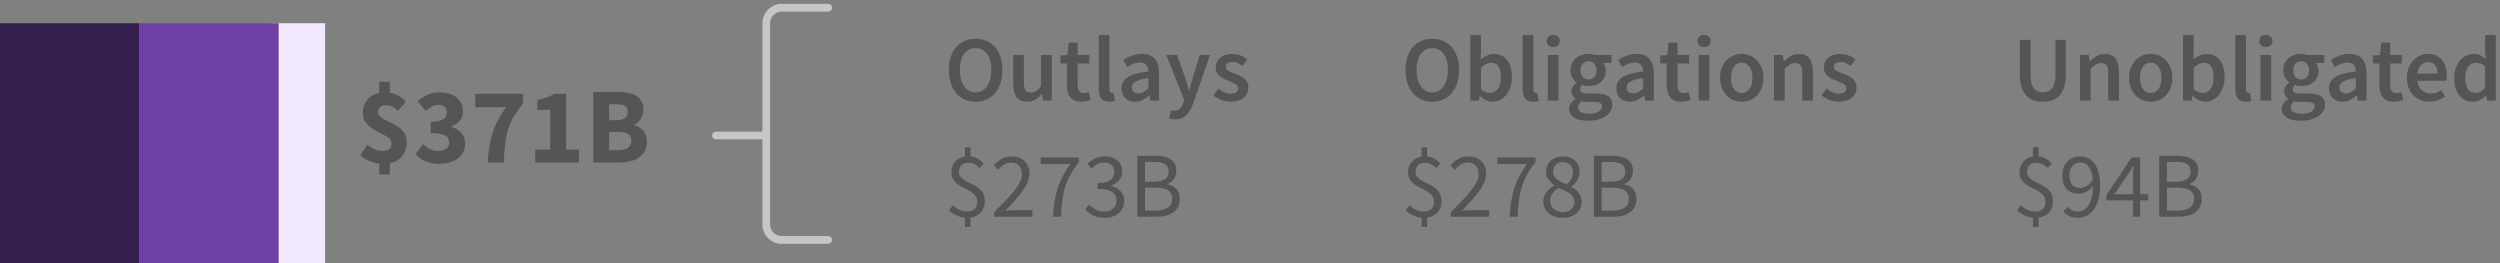 <?xml version="1.0" encoding="UTF-8"?>
<svg width="323px" height="34px" viewBox="0 0 323 34" version="1.1" xmlns="http://www.w3.org/2000/svg" xmlns:xlink="http://www.w3.org/1999/xlink">
    <rect x="0" y="0" width="323" height="34" fill="#808080" stroke="none"/>
    <title>law 3.5 - B Loan</title>
    <g id="SVG-2.0" stroke="none" stroke-width="1" fill="none" fill-rule="evenodd">
        <g id="viz-3-mobile-outline" transform="translate(-36, -1906)">
            <g id="law-3.5---B-Loan" transform="translate(36, 1907)">
                <path d="M50.368,21.54 L50.368,20.084 C51.096,19.925 51.642,19.606 52.006,19.125 C52.37,18.644 52.552,18.068 52.552,17.396 C52.552,16.948 52.461,16.572 52.279,16.269 C52.097,15.966 51.868,15.707 51.593,15.492 C51.318,15.277 51.021,15.095 50.704,14.946 C50.387,14.797 50.09,14.652 49.815,14.512 C49.54,14.372 49.311,14.225 49.129,14.071 C48.947,13.917 48.856,13.728 48.856,13.504 C48.856,13.187 48.945,12.958 49.122,12.818 C49.299,12.678 49.556,12.608 49.892,12.608 C50.191,12.608 50.457,12.666 50.69,12.783 C50.923,12.9 51.166,13.075 51.418,13.308 L51.418,13.308 L52.454,12.132 C52.183,11.843 51.88,11.595 51.544,11.39 C51.208,11.185 50.816,11.049 50.368,10.984 L50.368,10.984 L50.368,9.57 L49.01,9.57 L49.01,11.012 C48.347,11.143 47.827,11.434 47.449,11.887 C47.071,12.34 46.882,12.911 46.882,13.602 C46.882,14.022 46.973,14.377 47.155,14.666 C47.337,14.955 47.566,15.207 47.841,15.422 C48.116,15.637 48.413,15.821 48.73,15.975 C49.047,16.129 49.344,16.283 49.619,16.437 C49.894,16.591 50.123,16.752 50.305,16.92 C50.487,17.088 50.578,17.293 50.578,17.536 C50.578,17.863 50.487,18.105 50.305,18.264 C50.123,18.423 49.836,18.502 49.444,18.502 C49.108,18.502 48.779,18.434 48.457,18.299 C48.135,18.164 47.797,17.961 47.442,17.69 L47.442,17.69 L46.546,19.076 C46.873,19.375 47.262,19.615 47.715,19.797 C48.168,19.979 48.599,20.093 49.01,20.14 L49.01,20.14 L49.01,21.54 L50.368,21.54 Z M56.794,20.168 C57.242,20.168 57.667,20.11 58.068,19.993 C58.469,19.876 58.819,19.708 59.118,19.489 C59.417,19.27 59.655,18.999 59.832,18.677 C60.009,18.355 60.098,17.989 60.098,17.578 C60.098,16.999 59.932,16.53 59.601,16.171 C59.27,15.812 58.847,15.557 58.334,15.408 L58.334,15.408 L58.334,15.352 C58.81,15.147 59.176,14.883 59.433,14.561 C59.69,14.239 59.818,13.845 59.818,13.378 C59.818,12.986 59.743,12.641 59.594,12.342 C59.445,12.043 59.237,11.789 58.971,11.579 C58.705,11.369 58.383,11.21 58.005,11.103 C57.627,10.996 57.209,10.942 56.752,10.942 C56.201,10.942 55.7,11.042 55.247,11.243 C54.794,11.444 54.363,11.721 53.952,12.076 L53.952,12.076 L54.988,13.336 C55.268,13.093 55.536,12.902 55.793,12.762 C56.05,12.622 56.337,12.552 56.654,12.552 C57.009,12.552 57.279,12.638 57.466,12.811 C57.653,12.984 57.746,13.224 57.746,13.532 C57.746,13.709 57.711,13.87 57.641,14.015 C57.571,14.16 57.454,14.286 57.291,14.393 C57.128,14.5 56.913,14.582 56.647,14.638 C56.381,14.694 56.047,14.722 55.646,14.722 L55.646,14.722 L55.646,16.178 C56.131,16.178 56.528,16.208 56.836,16.269 C57.144,16.33 57.387,16.414 57.564,16.521 C57.741,16.628 57.865,16.761 57.935,16.92 C58.005,17.079 58.04,17.256 58.04,17.452 C58.04,17.788 57.909,18.047 57.648,18.229 C57.387,18.411 57.037,18.502 56.598,18.502 C56.215,18.502 55.863,18.418 55.541,18.25 C55.219,18.082 54.923,17.867 54.652,17.606 L54.652,17.606 L53.7,18.908 C54.027,19.291 54.442,19.596 54.946,19.825 C55.45,20.054 56.066,20.168 56.794,20.168 Z M65.082,20 C65.119,19.132 65.175,18.364 65.25,17.697 C65.325,17.03 65.448,16.404 65.621,15.821 C65.794,15.238 66.036,14.673 66.349,14.127 C66.662,13.581 67.075,12.995 67.588,12.37 L67.588,12.37 L67.588,11.11 L61.4,11.11 L61.4,12.846 L65.39,12.846 C64.97,13.425 64.618,13.985 64.333,14.526 C64.048,15.067 63.815,15.62 63.633,16.185 C63.451,16.75 63.311,17.342 63.213,17.963 C63.115,18.584 63.047,19.263 63.01,20 L63.01,20 L65.082,20 Z M74.812,20 L74.812,18.334 L73.146,18.334 L73.146,11.11 L71.634,11.11 C71.317,11.297 70.99,11.455 70.654,11.586 C70.318,11.717 69.907,11.829 69.422,11.922 L69.422,11.922 L69.422,13.196 L71.088,13.196 L71.088,18.334 L69.156,18.334 L69.156,20 L74.812,20 Z M80.034,20 C80.529,20 80.991,19.946 81.42,19.839 C81.849,19.732 82.225,19.568 82.547,19.349 C82.869,19.13 83.121,18.852 83.303,18.516 C83.485,18.18 83.576,17.779 83.576,17.312 C83.576,17.004 83.534,16.731 83.45,16.493 C83.366,16.255 83.249,16.047 83.1,15.87 C82.951,15.693 82.778,15.546 82.582,15.429 C82.386,15.312 82.171,15.226 81.938,15.17 L81.938,15.17 L81.938,15.114 C82.125,15.049 82.29,14.946 82.435,14.806 C82.58,14.666 82.703,14.507 82.806,14.33 C82.909,14.153 82.988,13.961 83.044,13.756 C83.1,13.551 83.128,13.345 83.128,13.14 C83.128,12.701 83.042,12.337 82.869,12.048 C82.696,11.759 82.458,11.525 82.155,11.348 C81.852,11.171 81.497,11.047 81.091,10.977 C80.685,10.907 80.244,10.872 79.768,10.872 L79.768,10.872 L76.646,10.872 L76.646,20 L80.034,20 Z M79.67,14.526 L78.704,14.526 L78.704,12.468 L79.684,12.468 C80.169,12.468 80.529,12.543 80.762,12.692 C80.995,12.841 81.112,13.093 81.112,13.448 C81.112,13.775 80.998,14.036 80.769,14.232 C80.54,14.428 80.174,14.526 79.67,14.526 L79.67,14.526 Z M79.866,18.404 L78.704,18.404 L78.704,16.052 L79.866,16.052 C80.435,16.052 80.86,16.138 81.14,16.311 C81.42,16.484 81.56,16.771 81.56,17.172 C81.56,17.993 80.995,18.404 79.866,18.404 L79.866,18.404 Z" id="$371B" fill="#555555" fill-rule="nonzero"></path>
                <g id="labels" transform="translate(92, 0)">
                    <path d="M34.044,12.144 C34.556,12.144 35.024,12.05 35.448,11.862 C35.872,11.674 36.238,11.402 36.546,11.046 C36.854,10.69 37.092,10.26 37.26,9.756 C37.428,9.252 37.512,8.68 37.512,8.04 C37.512,7.408 37.428,6.842 37.26,6.342 C37.092,5.842 36.854,5.42 36.546,5.076 C36.238,4.732 35.872,4.468 35.448,4.284 C35.024,4.1 34.556,4.008 34.044,4.008 C33.532,4.008 33.064,4.1 32.64,4.284 C32.216,4.468 31.852,4.732 31.548,5.076 C31.244,5.42 31.008,5.842 30.84,6.342 C30.672,6.842 30.588,7.408 30.588,8.04 C30.588,8.68 30.672,9.252 30.84,9.756 C31.008,10.26 31.244,10.69 31.548,11.046 C31.852,11.402 32.216,11.674 32.64,11.862 C33.064,12.05 33.532,12.144 34.044,12.144 Z M34.044,10.932 C33.732,10.932 33.452,10.864 33.204,10.728 C32.956,10.592 32.744,10.398 32.568,10.146 C32.392,9.894 32.256,9.59 32.16,9.234 C32.064,8.878 32.016,8.48 32.016,8.04 C32.016,7.16 32.198,6.47 32.562,5.97 C32.926,5.47 33.42,5.22 34.044,5.22 C34.668,5.22 35.162,5.47 35.526,5.97 C35.89,6.47 36.072,7.16 36.072,8.04 C36.072,8.48 36.024,8.878 35.928,9.234 C35.832,9.59 35.696,9.894 35.52,10.146 C35.344,10.398 35.132,10.592 34.884,10.728 C34.636,10.864 34.356,10.932 34.044,10.932 Z M40.716,12.144 C41.124,12.144 41.478,12.052 41.778,11.868 C42.078,11.684 42.356,11.44 42.612,11.136 L42.612,11.136 L42.648,11.136 L42.756,12 L43.884,12 L43.884,6.108 L42.504,6.108 L42.504,10.14 C42.28,10.428 42.07,10.636 41.874,10.764 C41.678,10.892 41.452,10.956 41.196,10.956 C40.876,10.956 40.644,10.856 40.5,10.656 C40.356,10.456 40.284,10.112 40.284,9.624 L40.284,9.624 L40.284,6.108 L38.904,6.108 L38.904,9.804 C38.904,10.556 39.048,11.134 39.336,11.538 C39.624,11.942 40.084,12.144 40.716,12.144 Z M47.712,12.144 C47.944,12.144 48.162,12.122 48.366,12.078 C48.57,12.034 48.752,11.984 48.912,11.928 L48.912,11.928 L48.672,10.908 C48.584,10.948 48.486,10.98 48.378,11.004 C48.27,11.028 48.164,11.04 48.06,11.04 C47.508,11.04 47.232,10.696 47.232,10.008 L47.232,10.008 L47.232,7.2 L48.732,7.2 L48.732,6.108 L47.232,6.108 L47.232,4.5 L46.08,4.5 L45.912,6.108 L45,6.168 L45,7.2 L45.84,7.2 L45.84,10.008 C45.84,10.328 45.874,10.618 45.942,10.878 C46.01,11.138 46.118,11.362 46.266,11.55 C46.414,11.738 46.606,11.884 46.842,11.988 C47.078,12.092 47.368,12.144 47.712,12.144 Z M51.312,12.144 C51.616,12.144 51.86,12.104 52.044,12.024 L52.044,12.024 L51.864,10.992 C51.808,11.008 51.766,11.016 51.738,11.016 L51.738,11.016 L51.648,11.016 C51.576,11.016 51.508,10.982 51.444,10.914 C51.38,10.846 51.348,10.728 51.348,10.56 L51.348,10.56 L51.348,3.528 L49.968,3.528 L49.968,10.488 C49.968,11 50.068,11.404 50.268,11.7 C50.468,11.996 50.816,12.144 51.312,12.144 Z M54.648,12.144 C55,12.144 55.326,12.068 55.626,11.916 C55.926,11.764 56.208,11.576 56.472,11.352 L56.472,11.352 L56.52,11.352 L56.616,12 L57.756,12 L57.756,8.508 C57.756,7.684 57.574,7.054 57.21,6.618 C56.846,6.182 56.296,5.964 55.56,5.964 C55.088,5.964 54.648,6.04 54.24,6.192 C53.832,6.344 53.464,6.524 53.136,6.732 L53.136,6.732 L53.64,7.656 C53.904,7.496 54.174,7.36 54.45,7.248 C54.726,7.136 55.008,7.08 55.296,7.08 C55.496,7.08 55.664,7.11 55.8,7.17 C55.936,7.23 56.046,7.314 56.13,7.422 C56.214,7.53 56.274,7.654 56.31,7.794 C56.346,7.934 56.368,8.08 56.376,8.232 C55.768,8.296 55.246,8.388 54.81,8.508 C54.374,8.628 54.014,8.776 53.73,8.952 C53.446,9.128 53.238,9.338 53.106,9.582 C52.974,9.826 52.908,10.104 52.908,10.416 C52.908,10.936 53.068,11.354 53.388,11.67 C53.708,11.986 54.128,12.144 54.648,12.144 Z M55.092,11.064 C54.844,11.064 54.64,11.004 54.48,10.884 C54.32,10.764 54.24,10.572 54.24,10.308 C54.24,10.164 54.276,10.028 54.348,9.9 C54.42,9.772 54.54,9.658 54.708,9.558 C54.876,9.458 55.096,9.368 55.368,9.288 C55.64,9.208 55.976,9.144 56.376,9.096 L56.376,9.096 L56.376,10.416 C56.152,10.624 55.942,10.784 55.746,10.896 C55.55,11.008 55.332,11.064 55.092,11.064 Z M59.808,14.424 C60.128,14.424 60.41,14.374 60.654,14.274 C60.898,14.174 61.114,14.03 61.302,13.842 C61.49,13.654 61.656,13.428 61.8,13.164 C61.944,12.9 62.076,12.6 62.196,12.264 L62.196,12.264 L64.332,6.108 L63,6.108 L62.112,9 C62.04,9.264 61.966,9.538 61.89,9.822 C61.814,10.106 61.74,10.384 61.668,10.656 L61.668,10.656 L61.62,10.656 C61.532,10.376 61.446,10.094 61.362,9.81 C61.278,9.526 61.192,9.256 61.104,9 L61.104,9 L60.084,6.108 L58.68,6.108 L60.996,11.928 L60.888,12.3 C60.792,12.596 60.65,12.838 60.462,13.026 C60.274,13.214 60.024,13.308 59.712,13.308 C59.64,13.308 59.566,13.298 59.49,13.278 C59.414,13.258 59.348,13.24 59.292,13.224 L59.292,13.224 L59.04,14.304 C59.152,14.344 59.268,14.374 59.388,14.394 C59.508,14.414 59.648,14.424 59.808,14.424 Z M66.996,12.144 C67.364,12.144 67.692,12.096 67.98,12 C68.268,11.904 68.508,11.774 68.7,11.61 C68.892,11.446 69.038,11.254 69.138,11.034 C69.238,10.814 69.288,10.576 69.288,10.32 C69.288,10.048 69.238,9.814 69.138,9.618 C69.038,9.422 68.906,9.256 68.742,9.12 C68.578,8.984 68.396,8.87 68.196,8.778 C67.996,8.686 67.796,8.604 67.596,8.532 C67.436,8.476 67.282,8.42 67.134,8.364 C66.986,8.308 66.856,8.248 66.744,8.184 C66.632,8.12 66.542,8.046 66.474,7.962 C66.406,7.878 66.372,7.776 66.372,7.656 C66.372,7.472 66.442,7.318 66.582,7.194 C66.722,7.07 66.94,7.008 67.236,7.008 C67.468,7.008 67.69,7.054 67.902,7.146 C68.114,7.238 68.324,7.36 68.532,7.512 L68.532,7.512 L69.168,6.672 C68.928,6.488 68.644,6.324 68.316,6.18 C67.988,6.036 67.62,5.964 67.212,5.964 C66.548,5.964 66.024,6.128 65.64,6.456 C65.256,6.784 65.064,7.208 65.064,7.728 C65.064,7.976 65.114,8.19 65.214,8.37 C65.314,8.55 65.442,8.708 65.598,8.844 C65.754,8.98 65.932,9.096 66.132,9.192 C66.332,9.288 66.528,9.372 66.72,9.444 C66.872,9.508 67.024,9.57 67.176,9.63 C67.328,9.69 67.464,9.756 67.584,9.828 C67.704,9.9 67.8,9.982 67.872,10.074 C67.944,10.166 67.98,10.272 67.98,10.392 C67.98,10.6 67.904,10.77 67.752,10.902 C67.6,11.034 67.364,11.1 67.044,11.1 C66.74,11.1 66.458,11.042 66.198,10.926 C65.938,10.81 65.676,10.648 65.412,10.44 L65.412,10.44 L64.764,11.328 C65.052,11.56 65.394,11.754 65.79,11.91 C66.186,12.066 66.588,12.144 66.996,12.144 Z M33.384,28.32 L33.384,27.108 C33.96,27.028 34.414,26.804 34.746,26.436 C35.078,26.068 35.244,25.596 35.244,25.02 C35.244,24.588 35.162,24.234 34.998,23.958 C34.834,23.682 34.628,23.45 34.38,23.262 C34.132,23.074 33.862,22.914 33.57,22.782 C33.278,22.65 33.008,22.514 32.76,22.374 C32.512,22.234 32.306,22.072 32.142,21.888 C31.978,21.704 31.896,21.468 31.896,21.18 C31.896,20.828 32.004,20.548 32.22,20.34 C32.436,20.132 32.728,20.028 33.096,20.028 C33.424,20.028 33.694,20.088 33.906,20.208 C34.118,20.328 34.336,20.496 34.56,20.712 L34.56,20.712 L35.088,20.124 C34.872,19.892 34.63,19.692 34.362,19.524 C34.094,19.356 33.768,19.252 33.384,19.212 L33.384,19.212 L33.384,18.024 L32.664,18.024 L32.664,19.236 C32.136,19.316 31.714,19.534 31.398,19.89 C31.082,20.246 30.924,20.692 30.924,21.228 C30.924,21.62 31.006,21.942 31.17,22.194 C31.334,22.446 31.54,22.66 31.788,22.836 C32.036,23.012 32.306,23.168 32.598,23.304 C32.89,23.44 33.16,23.586 33.408,23.742 C33.656,23.898 33.862,24.082 34.026,24.294 C34.19,24.506 34.272,24.772 34.272,25.092 C34.272,25.468 34.162,25.768 33.942,25.992 C33.722,26.216 33.388,26.328 32.94,26.328 C32.572,26.328 32.234,26.25 31.926,26.094 C31.618,25.938 31.336,25.748 31.08,25.524 L31.08,25.524 L30.624,26.208 C30.88,26.44 31.188,26.642 31.548,26.814 C31.908,26.986 32.28,27.092 32.664,27.132 L32.664,27.132 L32.664,28.32 L33.384,28.32 Z M41.388,27 L41.388,26.148 L39.168,26.148 C38.968,26.148 38.756,26.156 38.532,26.172 C38.308,26.188 38.092,26.204 37.884,26.22 C38.34,25.748 38.758,25.302 39.138,24.882 C39.518,24.462 39.846,24.058 40.122,23.67 C40.398,23.282 40.614,22.906 40.77,22.542 C40.926,22.178 41.004,21.816 41.004,21.456 C41.004,20.776 40.8,20.23 40.392,19.818 C39.984,19.406 39.424,19.2 38.712,19.2 C38.208,19.2 37.776,19.306 37.416,19.518 C37.056,19.73 36.716,20.012 36.396,20.364 L36.396,20.364 L36.96,20.928 C37.184,20.672 37.432,20.454 37.704,20.274 C37.976,20.094 38.272,20.004 38.592,20.004 C39.08,20.004 39.444,20.144 39.684,20.424 C39.924,20.704 40.044,21.064 40.044,21.504 C40.044,21.816 39.964,22.138 39.804,22.47 C39.644,22.802 39.412,23.166 39.108,23.562 C38.804,23.958 38.428,24.388 37.98,24.852 C37.532,25.316 37.02,25.836 36.444,26.412 L36.444,26.412 L36.444,27 L41.388,27 Z M45.072,27 C45.104,26.256 45.158,25.578 45.234,24.966 C45.31,24.354 45.432,23.774 45.6,23.226 C45.768,22.678 45.994,22.14 46.278,21.612 C46.562,21.084 46.932,20.532 47.388,19.956 L47.388,19.956 L47.388,19.344 L42.456,19.344 L42.456,20.196 L46.272,20.196 C45.896,20.724 45.574,21.24 45.306,21.744 C45.038,22.248 44.818,22.77 44.646,23.31 C44.474,23.85 44.34,24.42 44.244,25.02 C44.148,25.62 44.084,26.28 44.052,27 L44.052,27 L45.072,27 Z M50.724,27.144 C51.076,27.144 51.404,27.094 51.708,26.994 C52.012,26.894 52.278,26.75 52.506,26.562 C52.734,26.374 52.914,26.144 53.046,25.872 C53.178,25.6 53.244,25.296 53.244,24.96 C53.244,24.696 53.202,24.456 53.118,24.24 C53.034,24.024 52.916,23.834 52.764,23.67 C52.612,23.506 52.436,23.37 52.236,23.262 C52.036,23.154 51.82,23.072 51.588,23.016 L51.588,23.016 L51.588,22.968 C52.004,22.808 52.34,22.58 52.596,22.284 C52.852,21.988 52.98,21.608 52.98,21.144 C52.98,20.832 52.924,20.556 52.812,20.316 C52.7,20.076 52.542,19.874 52.338,19.71 C52.134,19.546 51.892,19.42 51.612,19.332 C51.332,19.244 51.024,19.2 50.688,19.2 C50.232,19.2 49.826,19.29 49.47,19.47 C49.114,19.65 48.788,19.88 48.492,20.16 L48.492,20.16 L49.02,20.784 C49.252,20.552 49.502,20.364 49.77,20.22 C50.038,20.076 50.332,20.004 50.652,20.004 C51.06,20.004 51.382,20.112 51.618,20.328 C51.854,20.544 51.972,20.84 51.972,21.216 C51.972,21.416 51.936,21.604 51.864,21.78 C51.792,21.956 51.67,22.108 51.498,22.236 C51.326,22.364 51.102,22.464 50.826,22.536 C50.55,22.608 50.208,22.644 49.8,22.644 L49.8,22.644 L49.8,23.4 C50.256,23.4 50.64,23.436 50.952,23.508 C51.264,23.58 51.516,23.684 51.708,23.82 C51.9,23.956 52.038,24.118 52.122,24.306 C52.206,24.494 52.248,24.7 52.248,24.924 C52.248,25.356 52.1,25.698 51.804,25.95 C51.508,26.202 51.128,26.328 50.664,26.328 C50.208,26.328 49.826,26.236 49.518,26.052 C49.21,25.868 48.94,25.656 48.708,25.416 L48.708,25.416 L48.204,26.064 C48.332,26.208 48.478,26.344 48.642,26.472 C48.806,26.6 48.992,26.714 49.2,26.814 C49.408,26.914 49.638,26.994 49.89,27.054 C50.142,27.114 50.42,27.144 50.724,27.144 Z M57.444,27 C57.884,27 58.288,26.952 58.656,26.856 C59.024,26.76 59.34,26.616 59.604,26.424 C59.868,26.232 60.072,25.992 60.216,25.704 C60.36,25.416 60.432,25.08 60.432,24.696 C60.432,24.152 60.284,23.724 59.988,23.412 C59.692,23.1 59.304,22.9 58.824,22.812 L58.824,22.812 L58.824,22.764 C59.2,22.644 59.486,22.426 59.682,22.11 C59.878,21.794 59.976,21.44 59.976,21.048 C59.976,20.704 59.91,20.41 59.778,20.166 C59.646,19.922 59.462,19.724 59.226,19.572 C58.99,19.42 58.706,19.308 58.374,19.236 C58.042,19.164 57.676,19.128 57.276,19.128 L57.276,19.128 L54.936,19.128 L54.936,27 L57.444,27 Z M57.096,22.476 L55.932,22.476 L55.932,19.92 L57.144,19.92 C57.76,19.92 58.222,20.016 58.53,20.208 C58.838,20.4 58.992,20.724 58.992,21.18 C58.992,21.58 58.844,21.896 58.548,22.128 C58.252,22.36 57.768,22.476 57.096,22.476 L57.096,22.476 Z M57.3,26.208 L55.932,26.208 L55.932,23.244 L57.3,23.244 C57.996,23.244 58.528,23.358 58.896,23.586 C59.264,23.814 59.448,24.172 59.448,24.66 C59.448,25.188 59.26,25.578 58.884,25.83 C58.508,26.082 57.98,26.208 57.3,26.208 L57.3,26.208 Z" id="Outlays$273B" fill="#555555" fill-rule="nonzero"></path>
                    <path d="M93.044,12.144 C93.556,12.144 94.024,12.05 94.448,11.862 C94.872,11.674 95.238,11.402 95.546,11.046 C95.854,10.69 96.092,10.26 96.26,9.756 C96.428,9.252 96.512,8.68 96.512,8.04 C96.512,7.408 96.428,6.842 96.26,6.342 C96.092,5.842 95.854,5.42 95.546,5.076 C95.238,4.732 94.872,4.468 94.448,4.284 C94.024,4.1 93.556,4.008 93.044,4.008 C92.532,4.008 92.064,4.1 91.64,4.284 C91.216,4.468 90.852,4.732 90.548,5.076 C90.244,5.42 90.008,5.842 89.84,6.342 C89.672,6.842 89.588,7.408 89.588,8.04 C89.588,8.68 89.672,9.252 89.84,9.756 C90.008,10.26 90.244,10.69 90.548,11.046 C90.852,11.402 91.216,11.674 91.64,11.862 C92.064,12.05 92.532,12.144 93.044,12.144 Z M93.044,10.932 C92.732,10.932 92.452,10.864 92.204,10.728 C91.956,10.592 91.744,10.398 91.568,10.146 C91.392,9.894 91.256,9.59 91.16,9.234 C91.064,8.878 91.016,8.48 91.016,8.04 C91.016,7.16 91.198,6.47 91.562,5.97 C91.926,5.47 92.42,5.22 93.044,5.22 C93.668,5.22 94.162,5.47 94.526,5.97 C94.89,6.47 95.072,7.16 95.072,8.04 C95.072,8.48 95.024,8.878 94.928,9.234 C94.832,9.59 94.696,9.894 94.52,10.146 C94.344,10.398 94.132,10.592 93.884,10.728 C93.636,10.864 93.356,10.932 93.044,10.932 Z M100.82,12.144 C101.148,12.144 101.464,12.072 101.768,11.928 C102.072,11.784 102.34,11.576 102.572,11.304 C102.804,11.032 102.99,10.698 103.13,10.302 C103.27,9.906 103.34,9.456 103.34,8.952 C103.34,8.496 103.288,8.084 103.184,7.716 C103.08,7.348 102.928,7.034 102.728,6.774 C102.528,6.514 102.284,6.314 101.996,6.174 C101.708,6.034 101.38,5.964 101.012,5.964 C100.708,5.964 100.41,6.032 100.118,6.168 C99.826,6.304 99.556,6.48 99.308,6.696 L99.308,6.696 L99.344,5.712 L99.344,3.528 L97.964,3.528 L97.964,12 L99.056,12 L99.176,11.376 L99.212,11.376 C99.46,11.624 99.722,11.814 99.998,11.946 C100.274,12.078 100.548,12.144 100.82,12.144 Z M100.532,11.004 C100.356,11.004 100.166,10.968 99.962,10.896 C99.758,10.824 99.552,10.696 99.344,10.512 L99.344,10.512 L99.344,7.764 C99.792,7.324 100.224,7.104 100.64,7.104 C101.088,7.104 101.412,7.268 101.612,7.596 C101.812,7.924 101.912,8.384 101.912,8.976 C101.912,9.648 101.78,10.154 101.516,10.494 C101.252,10.834 100.924,11.004 100.532,11.004 Z M106.064,12.144 C106.368,12.144 106.612,12.104 106.796,12.024 L106.796,12.024 L106.616,10.992 C106.56,11.008 106.518,11.016 106.49,11.016 L106.49,11.016 L106.4,11.016 C106.328,11.016 106.26,10.982 106.196,10.914 C106.132,10.846 106.1,10.728 106.1,10.56 L106.1,10.56 L106.1,3.528 L104.72,3.528 L104.72,10.488 C104.72,11 104.82,11.404 105.02,11.7 C105.22,11.996 105.568,12.144 106.064,12.144 Z M108.668,5.076 C108.916,5.076 109.12,5.004 109.28,4.86 C109.44,4.716 109.52,4.528 109.52,4.296 C109.52,4.064 109.44,3.874 109.28,3.726 C109.12,3.578 108.916,3.504 108.668,3.504 C108.42,3.504 108.216,3.578 108.056,3.726 C107.896,3.874 107.816,4.064 107.816,4.296 C107.816,4.528 107.896,4.716 108.056,4.86 C108.216,5.004 108.42,5.076 108.668,5.076 Z M109.352,12 L109.352,6.108 L107.972,6.108 L107.972,12 L109.352,12 Z M113.168,14.604 C113.648,14.604 114.082,14.55 114.47,14.442 C114.858,14.334 115.188,14.188 115.46,14.004 C115.732,13.82 115.942,13.6 116.09,13.344 C116.238,13.088 116.312,12.816 116.312,12.528 C116.312,12.016 116.13,11.646 115.766,11.418 C115.402,11.19 114.864,11.076 114.152,11.076 L114.152,11.076 L113.108,11.076 C112.748,11.076 112.498,11.028 112.358,10.932 C112.218,10.836 112.148,10.704 112.148,10.536 C112.148,10.4 112.174,10.292 112.226,10.212 C112.278,10.132 112.348,10.052 112.436,9.972 C112.572,10.028 112.708,10.068 112.844,10.092 C112.98,10.116 113.112,10.128 113.24,10.128 C113.552,10.128 113.844,10.084 114.116,9.996 C114.388,9.908 114.624,9.78 114.824,9.612 C115.024,9.444 115.182,9.236 115.298,8.988 C115.414,8.74 115.472,8.452 115.472,8.124 C115.472,7.916 115.44,7.726 115.376,7.554 C115.312,7.382 115.232,7.24 115.136,7.128 L115.136,7.128 L116.216,7.128 L116.216,6.108 L114.104,6.108 C113.984,6.068 113.85,6.034 113.702,6.006 C113.554,5.978 113.4,5.964 113.24,5.964 C112.928,5.964 112.632,6.01 112.352,6.102 C112.072,6.194 111.826,6.33 111.614,6.51 C111.402,6.69 111.232,6.912 111.104,7.176 C110.976,7.44 110.912,7.74 110.912,8.076 C110.912,8.428 110.99,8.738 111.146,9.006 C111.302,9.274 111.48,9.484 111.68,9.636 L111.68,9.636 L111.68,9.684 C111.512,9.804 111.362,9.958 111.23,10.146 C111.098,10.334 111.032,10.544 111.032,10.776 C111.032,11.016 111.082,11.216 111.182,11.376 C111.282,11.536 111.408,11.664 111.56,11.76 L111.56,11.76 L111.56,11.808 C111.288,11.976 111.08,12.166 110.936,12.378 C110.792,12.59 110.72,12.82 110.72,13.068 C110.72,13.324 110.782,13.548 110.906,13.74 C111.03,13.932 111.2,14.092 111.416,14.22 C111.632,14.348 111.89,14.444 112.19,14.508 C112.49,14.572 112.816,14.604 113.168,14.604 Z M113.24,9.264 C112.952,9.264 112.708,9.162 112.508,8.958 C112.308,8.754 112.208,8.46 112.208,8.076 C112.208,7.7 112.308,7.412 112.508,7.212 C112.708,7.012 112.952,6.912 113.24,6.912 C113.528,6.912 113.77,7.014 113.966,7.218 C114.162,7.422 114.26,7.708 114.26,8.076 C114.26,8.46 114.16,8.754 113.96,8.958 C113.76,9.162 113.52,9.264 113.24,9.264 Z M113.384,13.704 C112.912,13.704 112.542,13.63 112.274,13.482 C112.006,13.334 111.872,13.128 111.872,12.864 C111.872,12.576 112.024,12.316 112.328,12.084 C112.544,12.14 112.812,12.168 113.132,12.168 L113.132,12.168 L113.936,12.168 C114.272,12.168 114.53,12.208 114.71,12.288 C114.89,12.368 114.98,12.524 114.98,12.756 C114.98,13.012 114.834,13.234 114.542,13.422 C114.25,13.61 113.864,13.704 113.384,13.704 Z M118.568,12.144 C118.92,12.144 119.246,12.068 119.546,11.916 C119.846,11.764 120.128,11.576 120.392,11.352 L120.392,11.352 L120.44,11.352 L120.536,12 L121.676,12 L121.676,8.508 C121.676,7.684 121.494,7.054 121.13,6.618 C120.766,6.182 120.216,5.964 119.48,5.964 C119.008,5.964 118.568,6.04 118.16,6.192 C117.752,6.344 117.384,6.524 117.056,6.732 L117.056,6.732 L117.56,7.656 C117.824,7.496 118.094,7.36 118.37,7.248 C118.646,7.136 118.928,7.08 119.216,7.08 C119.416,7.08 119.584,7.11 119.72,7.17 C119.856,7.23 119.966,7.314 120.05,7.422 C120.134,7.53 120.194,7.654 120.23,7.794 C120.266,7.934 120.288,8.08 120.296,8.232 C119.688,8.296 119.166,8.388 118.73,8.508 C118.294,8.628 117.934,8.776 117.65,8.952 C117.366,9.128 117.158,9.338 117.026,9.582 C116.894,9.826 116.828,10.104 116.828,10.416 C116.828,10.936 116.988,11.354 117.308,11.67 C117.628,11.986 118.048,12.144 118.568,12.144 Z M119.012,11.064 C118.764,11.064 118.56,11.004 118.4,10.884 C118.24,10.764 118.16,10.572 118.16,10.308 C118.16,10.164 118.196,10.028 118.268,9.9 C118.34,9.772 118.46,9.658 118.628,9.558 C118.796,9.458 119.016,9.368 119.288,9.288 C119.56,9.208 119.896,9.144 120.296,9.096 L120.296,9.096 L120.296,10.416 C120.072,10.624 119.862,10.784 119.666,10.896 C119.47,11.008 119.252,11.064 119.012,11.064 Z M125.216,12.144 C125.448,12.144 125.666,12.122 125.87,12.078 C126.074,12.034 126.256,11.984 126.416,11.928 L126.416,11.928 L126.176,10.908 C126.088,10.948 125.99,10.98 125.882,11.004 C125.774,11.028 125.668,11.04 125.564,11.04 C125.012,11.04 124.736,10.696 124.736,10.008 L124.736,10.008 L124.736,7.2 L126.236,7.2 L126.236,6.108 L124.736,6.108 L124.736,4.5 L123.584,4.5 L123.416,6.108 L122.504,6.168 L122.504,7.2 L123.344,7.2 L123.344,10.008 C123.344,10.328 123.378,10.618 123.446,10.878 C123.514,11.138 123.622,11.362 123.77,11.55 C123.918,11.738 124.11,11.884 124.346,11.988 C124.582,12.092 124.872,12.144 125.216,12.144 Z M128.168,5.076 C128.416,5.076 128.62,5.004 128.78,4.86 C128.94,4.716 129.02,4.528 129.02,4.296 C129.02,4.064 128.94,3.874 128.78,3.726 C128.62,3.578 128.416,3.504 128.168,3.504 C127.92,3.504 127.716,3.578 127.556,3.726 C127.396,3.874 127.316,4.064 127.316,4.296 C127.316,4.528 127.396,4.716 127.556,4.86 C127.716,5.004 127.92,5.076 128.168,5.076 Z M128.852,12 L128.852,6.108 L127.472,6.108 L127.472,12 L128.852,12 Z M133.028,12.144 C133.396,12.144 133.75,12.076 134.09,11.94 C134.43,11.804 134.728,11.604 134.984,11.34 C135.24,11.076 135.446,10.752 135.602,10.368 C135.758,9.984 135.836,9.548 135.836,9.06 C135.836,8.572 135.758,8.136 135.602,7.752 C135.446,7.368 135.24,7.044 134.984,6.78 C134.728,6.516 134.43,6.314 134.09,6.174 C133.75,6.034 133.396,5.964 133.028,5.964 C132.66,5.964 132.308,6.034 131.972,6.174 C131.636,6.314 131.338,6.516 131.078,6.78 C130.818,7.044 130.612,7.368 130.46,7.752 C130.308,8.136 130.232,8.572 130.232,9.06 C130.232,9.548 130.308,9.984 130.46,10.368 C130.612,10.752 130.818,11.076 131.078,11.34 C131.338,11.604 131.636,11.804 131.972,11.94 C132.308,12.076 132.66,12.144 133.028,12.144 Z M133.028,11.016 C132.596,11.016 132.258,10.838 132.014,10.482 C131.77,10.126 131.648,9.652 131.648,9.06 C131.648,8.46 131.77,7.982 132.014,7.626 C132.258,7.27 132.596,7.092 133.028,7.092 C133.46,7.092 133.8,7.27 134.048,7.626 C134.296,7.982 134.42,8.46 134.42,9.06 C134.42,9.652 134.296,10.126 134.048,10.482 C133.8,10.838 133.46,11.016 133.028,11.016 Z M138.584,12 L138.584,7.884 C138.832,7.644 139.054,7.462 139.25,7.338 C139.446,7.214 139.672,7.152 139.928,7.152 C140.256,7.152 140.492,7.252 140.636,7.452 C140.78,7.652 140.852,7.996 140.852,8.484 L140.852,8.484 L140.852,12 L142.232,12 L142.232,8.304 C142.232,7.552 142.088,6.974 141.8,6.57 C141.512,6.166 141.052,5.964 140.42,5.964 C140.012,5.964 139.654,6.056 139.346,6.24 C139.038,6.424 138.752,6.644 138.488,6.9 L138.488,6.9 L138.44,6.9 L138.344,6.108 L137.204,6.108 L137.204,12 L138.584,12 Z M145.568,12.144 C145.936,12.144 146.264,12.096 146.552,12 C146.84,11.904 147.08,11.774 147.272,11.61 C147.464,11.446 147.61,11.254 147.71,11.034 C147.81,10.814 147.86,10.576 147.86,10.32 C147.86,10.048 147.81,9.814 147.71,9.618 C147.61,9.422 147.478,9.256 147.314,9.12 C147.15,8.984 146.968,8.87 146.768,8.778 C146.568,8.686 146.368,8.604 146.168,8.532 C146.008,8.476 145.854,8.42 145.706,8.364 C145.558,8.308 145.428,8.248 145.316,8.184 C145.204,8.12 145.114,8.046 145.046,7.962 C144.978,7.878 144.944,7.776 144.944,7.656 C144.944,7.472 145.014,7.318 145.154,7.194 C145.294,7.07 145.512,7.008 145.808,7.008 C146.04,7.008 146.262,7.054 146.474,7.146 C146.686,7.238 146.896,7.36 147.104,7.512 L147.104,7.512 L147.74,6.672 C147.5,6.488 147.216,6.324 146.888,6.18 C146.56,6.036 146.192,5.964 145.784,5.964 C145.12,5.964 144.596,6.128 144.212,6.456 C143.828,6.784 143.636,7.208 143.636,7.728 C143.636,7.976 143.686,8.19 143.786,8.37 C143.886,8.55 144.014,8.708 144.17,8.844 C144.326,8.98 144.504,9.096 144.704,9.192 C144.904,9.288 145.1,9.372 145.292,9.444 C145.444,9.508 145.596,9.57 145.748,9.63 C145.9,9.69 146.036,9.756 146.156,9.828 C146.276,9.9 146.372,9.982 146.444,10.074 C146.516,10.166 146.552,10.272 146.552,10.392 C146.552,10.6 146.476,10.77 146.324,10.902 C146.172,11.034 145.936,11.1 145.616,11.1 C145.312,11.1 145.03,11.042 144.77,10.926 C144.51,10.81 144.248,10.648 143.984,10.44 L143.984,10.44 L143.336,11.328 C143.624,11.56 143.966,11.754 144.362,11.91 C144.758,12.066 145.16,12.144 145.568,12.144 Z M92.384,28.32 L92.384,27.108 C92.96,27.028 93.414,26.804 93.746,26.436 C94.078,26.068 94.244,25.596 94.244,25.02 C94.244,24.588 94.162,24.234 93.998,23.958 C93.834,23.682 93.628,23.45 93.38,23.262 C93.132,23.074 92.862,22.914 92.57,22.782 C92.278,22.65 92.008,22.514 91.76,22.374 C91.512,22.234 91.306,22.072 91.142,21.888 C90.978,21.704 90.896,21.468 90.896,21.18 C90.896,20.828 91.004,20.548 91.22,20.34 C91.436,20.132 91.728,20.028 92.096,20.028 C92.424,20.028 92.694,20.088 92.906,20.208 C93.118,20.328 93.336,20.496 93.56,20.712 L93.56,20.712 L94.088,20.124 C93.872,19.892 93.63,19.692 93.362,19.524 C93.094,19.356 92.768,19.252 92.384,19.212 L92.384,19.212 L92.384,18.024 L91.664,18.024 L91.664,19.236 C91.136,19.316 90.714,19.534 90.398,19.89 C90.082,20.246 89.924,20.692 89.924,21.228 C89.924,21.62 90.006,21.942 90.17,22.194 C90.334,22.446 90.54,22.66 90.788,22.836 C91.036,23.012 91.306,23.168 91.598,23.304 C91.89,23.44 92.16,23.586 92.408,23.742 C92.656,23.898 92.862,24.082 93.026,24.294 C93.19,24.506 93.272,24.772 93.272,25.092 C93.272,25.468 93.162,25.768 92.942,25.992 C92.722,26.216 92.388,26.328 91.94,26.328 C91.572,26.328 91.234,26.25 90.926,26.094 C90.618,25.938 90.336,25.748 90.08,25.524 L90.08,25.524 L89.624,26.208 C89.88,26.44 90.188,26.642 90.548,26.814 C90.908,26.986 91.28,27.092 91.664,27.132 L91.664,27.132 L91.664,28.32 L92.384,28.32 Z M100.388,27 L100.388,26.148 L98.168,26.148 C97.968,26.148 97.756,26.156 97.532,26.172 C97.308,26.188 97.092,26.204 96.884,26.22 C97.34,25.748 97.758,25.302 98.138,24.882 C98.518,24.462 98.846,24.058 99.122,23.67 C99.398,23.282 99.614,22.906 99.77,22.542 C99.926,22.178 100.004,21.816 100.004,21.456 C100.004,20.776 99.8,20.23 99.392,19.818 C98.984,19.406 98.424,19.2 97.712,19.2 C97.208,19.2 96.776,19.306 96.416,19.518 C96.056,19.73 95.716,20.012 95.396,20.364 L95.396,20.364 L95.96,20.928 C96.184,20.672 96.432,20.454 96.704,20.274 C96.976,20.094 97.272,20.004 97.592,20.004 C98.08,20.004 98.444,20.144 98.684,20.424 C98.924,20.704 99.044,21.064 99.044,21.504 C99.044,21.816 98.964,22.138 98.804,22.47 C98.644,22.802 98.412,23.166 98.108,23.562 C97.804,23.958 97.428,24.388 96.98,24.852 C96.532,25.316 96.02,25.836 95.444,26.412 L95.444,26.412 L95.444,27 L100.388,27 Z M104.072,27 C104.104,26.256 104.158,25.578 104.234,24.966 C104.31,24.354 104.432,23.774 104.6,23.226 C104.768,22.678 104.994,22.14 105.278,21.612 C105.562,21.084 105.932,20.532 106.388,19.956 L106.388,19.956 L106.388,19.344 L101.456,19.344 L101.456,20.196 L105.272,20.196 C104.896,20.724 104.574,21.24 104.306,21.744 C104.038,22.248 103.818,22.77 103.646,23.31 C103.474,23.85 103.34,24.42 103.244,25.02 C103.148,25.62 103.084,26.28 103.052,27 L103.052,27 L104.072,27 Z M109.892,27.144 C110.26,27.144 110.596,27.092 110.9,26.988 C111.204,26.884 111.464,26.74 111.68,26.556 C111.896,26.372 112.064,26.156 112.184,25.908 C112.304,25.66 112.364,25.392 112.364,25.104 C112.364,24.848 112.326,24.62 112.25,24.42 C112.174,24.22 112.074,24.042 111.95,23.886 C111.826,23.73 111.684,23.59 111.524,23.466 C111.364,23.342 111.2,23.232 111.032,23.136 L111.032,23.136 L111.032,23.088 C111.152,23 111.274,22.892 111.398,22.764 C111.522,22.636 111.634,22.492 111.734,22.332 C111.834,22.172 111.918,22 111.986,21.816 C112.054,21.632 112.088,21.44 112.088,21.24 C112.088,20.944 112.038,20.67 111.938,20.418 C111.838,20.166 111.694,19.95 111.506,19.77 C111.318,19.59 111.092,19.45 110.828,19.35 C110.564,19.25 110.264,19.2 109.928,19.2 C109.616,19.2 109.328,19.248 109.064,19.344 C108.8,19.44 108.572,19.574 108.38,19.746 C108.188,19.918 108.036,20.124 107.924,20.364 C107.812,20.604 107.756,20.872 107.756,21.168 C107.756,21.576 107.864,21.922 108.08,22.206 C108.296,22.49 108.544,22.732 108.824,22.932 L108.824,22.932 L108.824,22.98 C108.64,23.076 108.462,23.19 108.29,23.322 C108.118,23.454 107.966,23.606 107.834,23.778 C107.702,23.95 107.594,24.142 107.51,24.354 C107.426,24.566 107.384,24.796 107.384,25.044 C107.384,25.348 107.448,25.628 107.576,25.884 C107.704,26.14 107.878,26.362 108.098,26.55 C108.318,26.738 108.582,26.884 108.89,26.988 C109.198,27.092 109.532,27.144 109.892,27.144 Z M110.432,22.824 C110.2,22.736 109.978,22.642 109.766,22.542 C109.554,22.442 109.366,22.328 109.202,22.2 C109.038,22.072 108.908,21.926 108.812,21.762 C108.716,21.598 108.668,21.4 108.668,21.168 C108.668,20.792 108.784,20.492 109.016,20.268 C109.248,20.044 109.544,19.932 109.904,19.932 C110.328,19.932 110.656,20.062 110.888,20.322 C111.12,20.582 111.236,20.904 111.236,21.288 C111.236,21.568 111.166,21.836 111.026,22.092 C110.886,22.348 110.688,22.592 110.432,22.824 Z M109.916,26.412 C109.684,26.412 109.468,26.376 109.268,26.304 C109.068,26.232 108.894,26.13 108.746,25.998 C108.598,25.866 108.482,25.712 108.398,25.536 C108.314,25.36 108.272,25.164 108.272,24.948 C108.272,24.596 108.374,24.282 108.578,24.006 C108.782,23.73 109.036,23.488 109.34,23.28 C109.612,23.392 109.874,23.502 110.126,23.61 C110.378,23.718 110.6,23.838 110.792,23.97 C110.984,24.102 111.136,24.256 111.248,24.432 C111.36,24.608 111.416,24.82 111.416,25.068 C111.416,25.468 111.278,25.792 111.002,26.04 C110.726,26.288 110.364,26.412 109.916,26.412 Z M116.444,27 C116.884,27 117.288,26.952 117.656,26.856 C118.024,26.76 118.34,26.616 118.604,26.424 C118.868,26.232 119.072,25.992 119.216,25.704 C119.36,25.416 119.432,25.08 119.432,24.696 C119.432,24.152 119.284,23.724 118.988,23.412 C118.692,23.1 118.304,22.9 117.824,22.812 L117.824,22.812 L117.824,22.764 C118.2,22.644 118.486,22.426 118.682,22.11 C118.878,21.794 118.976,21.44 118.976,21.048 C118.976,20.704 118.91,20.41 118.778,20.166 C118.646,19.922 118.462,19.724 118.226,19.572 C117.99,19.42 117.706,19.308 117.374,19.236 C117.042,19.164 116.676,19.128 116.276,19.128 L116.276,19.128 L113.936,19.128 L113.936,27 L116.444,27 Z M116.096,22.476 L114.932,22.476 L114.932,19.92 L116.144,19.92 C116.76,19.92 117.222,20.016 117.53,20.208 C117.838,20.4 117.992,20.724 117.992,21.18 C117.992,21.58 117.844,21.896 117.548,22.128 C117.252,22.36 116.768,22.476 116.096,22.476 L116.096,22.476 Z M116.3,26.208 L114.932,26.208 L114.932,23.244 L116.3,23.244 C116.996,23.244 117.528,23.358 117.896,23.586 C118.264,23.814 118.448,24.172 118.448,24.66 C118.448,25.188 118.26,25.578 117.884,25.83 C117.508,26.082 116.98,26.208 116.3,26.208 L116.3,26.208 Z" id="Obligations$278B" fill="#555555" fill-rule="nonzero"></path>
                    <path d="M171.936,12.144 C172.392,12.144 172.802,12.078 173.166,11.946 C173.53,11.814 173.842,11.604 174.102,11.316 C174.362,11.028 174.56,10.658 174.696,10.206 C174.832,9.754 174.9,9.204 174.9,8.556 L174.9,8.556 L174.9,4.152 L173.568,4.152 L173.568,8.664 C173.568,9.088 173.528,9.446 173.448,9.738 C173.368,10.03 173.256,10.264 173.112,10.44 C172.968,10.616 172.796,10.742 172.596,10.818 C172.396,10.894 172.176,10.932 171.936,10.932 C171.696,10.932 171.48,10.894 171.288,10.818 C171.096,10.742 170.93,10.616 170.79,10.44 C170.65,10.264 170.542,10.03 170.466,9.738 C170.39,9.446 170.352,9.088 170.352,8.664 L170.352,8.664 L170.352,4.152 L168.96,4.152 L168.96,8.556 C168.96,9.204 169.03,9.754 169.17,10.206 C169.31,10.658 169.51,11.028 169.77,11.316 C170.03,11.604 170.342,11.814 170.706,11.946 C171.07,12.078 171.48,12.144 171.936,12.144 Z M178.116,12 L178.116,7.884 C178.364,7.644 178.586,7.462 178.782,7.338 C178.978,7.214 179.204,7.152 179.46,7.152 C179.788,7.152 180.024,7.252 180.168,7.452 C180.312,7.652 180.384,7.996 180.384,8.484 L180.384,8.484 L180.384,12 L181.764,12 L181.764,8.304 C181.764,7.552 181.62,6.974 181.332,6.57 C181.044,6.166 180.584,5.964 179.952,5.964 C179.544,5.964 179.186,6.056 178.878,6.24 C178.57,6.424 178.284,6.644 178.02,6.9 L178.02,6.9 L177.972,6.9 L177.876,6.108 L176.736,6.108 L176.736,12 L178.116,12 Z M185.868,12.144 C186.236,12.144 186.59,12.076 186.93,11.94 C187.27,11.804 187.568,11.604 187.824,11.34 C188.08,11.076 188.286,10.752 188.442,10.368 C188.598,9.984 188.676,9.548 188.676,9.06 C188.676,8.572 188.598,8.136 188.442,7.752 C188.286,7.368 188.08,7.044 187.824,6.78 C187.568,6.516 187.27,6.314 186.93,6.174 C186.59,6.034 186.236,5.964 185.868,5.964 C185.5,5.964 185.148,6.034 184.812,6.174 C184.476,6.314 184.178,6.516 183.918,6.78 C183.658,7.044 183.452,7.368 183.3,7.752 C183.148,8.136 183.072,8.572 183.072,9.06 C183.072,9.548 183.148,9.984 183.3,10.368 C183.452,10.752 183.658,11.076 183.918,11.34 C184.178,11.604 184.476,11.804 184.812,11.94 C185.148,12.076 185.5,12.144 185.868,12.144 Z M185.868,11.016 C185.436,11.016 185.098,10.838 184.854,10.482 C184.61,10.126 184.488,9.652 184.488,9.06 C184.488,8.46 184.61,7.982 184.854,7.626 C185.098,7.27 185.436,7.092 185.868,7.092 C186.3,7.092 186.64,7.27 186.888,7.626 C187.136,7.982 187.26,8.46 187.26,9.06 C187.26,9.652 187.136,10.126 186.888,10.482 C186.64,10.838 186.3,11.016 185.868,11.016 Z M192.9,12.144 C193.228,12.144 193.544,12.072 193.848,11.928 C194.152,11.784 194.42,11.576 194.652,11.304 C194.884,11.032 195.07,10.698 195.21,10.302 C195.35,9.906 195.42,9.456 195.42,8.952 C195.42,8.496 195.368,8.084 195.264,7.716 C195.16,7.348 195.008,7.034 194.808,6.774 C194.608,6.514 194.364,6.314 194.076,6.174 C193.788,6.034 193.46,5.964 193.092,5.964 C192.788,5.964 192.49,6.032 192.198,6.168 C191.906,6.304 191.636,6.48 191.388,6.696 L191.388,6.696 L191.424,5.712 L191.424,3.528 L190.044,3.528 L190.044,12 L191.136,12 L191.256,11.376 L191.292,11.376 C191.54,11.624 191.802,11.814 192.078,11.946 C192.354,12.078 192.628,12.144 192.9,12.144 Z M192.612,11.004 C192.436,11.004 192.246,10.968 192.042,10.896 C191.838,10.824 191.632,10.696 191.424,10.512 L191.424,10.512 L191.424,7.764 C191.872,7.324 192.304,7.104 192.72,7.104 C193.168,7.104 193.492,7.268 193.692,7.596 C193.892,7.924 193.992,8.384 193.992,8.976 C193.992,9.648 193.86,10.154 193.596,10.494 C193.332,10.834 193.004,11.004 192.612,11.004 Z M198.144,12.144 C198.448,12.144 198.692,12.104 198.876,12.024 L198.876,12.024 L198.696,10.992 C198.64,11.008 198.598,11.016 198.57,11.016 L198.57,11.016 L198.48,11.016 C198.408,11.016 198.34,10.982 198.276,10.914 C198.212,10.846 198.18,10.728 198.18,10.56 L198.18,10.56 L198.18,3.528 L196.8,3.528 L196.8,10.488 C196.8,11 196.9,11.404 197.1,11.7 C197.3,11.996 197.648,12.144 198.144,12.144 Z M200.748,5.076 C200.996,5.076 201.2,5.004 201.36,4.86 C201.52,4.716 201.6,4.528 201.6,4.296 C201.6,4.064 201.52,3.874 201.36,3.726 C201.2,3.578 200.996,3.504 200.748,3.504 C200.5,3.504 200.296,3.578 200.136,3.726 C199.976,3.874 199.896,4.064 199.896,4.296 C199.896,4.528 199.976,4.716 200.136,4.86 C200.296,5.004 200.5,5.076 200.748,5.076 Z M201.432,12 L201.432,6.108 L200.052,6.108 L200.052,12 L201.432,12 Z M205.248,14.604 C205.728,14.604 206.162,14.55 206.55,14.442 C206.938,14.334 207.268,14.188 207.54,14.004 C207.812,13.82 208.022,13.6 208.17,13.344 C208.318,13.088 208.392,12.816 208.392,12.528 C208.392,12.016 208.21,11.646 207.846,11.418 C207.482,11.19 206.944,11.076 206.232,11.076 L206.232,11.076 L205.188,11.076 C204.828,11.076 204.578,11.028 204.438,10.932 C204.298,10.836 204.228,10.704 204.228,10.536 C204.228,10.4 204.254,10.292 204.306,10.212 C204.358,10.132 204.428,10.052 204.516,9.972 C204.652,10.028 204.788,10.068 204.924,10.092 C205.06,10.116 205.192,10.128 205.32,10.128 C205.632,10.128 205.924,10.084 206.196,9.996 C206.468,9.908 206.704,9.78 206.904,9.612 C207.104,9.444 207.262,9.236 207.378,8.988 C207.494,8.74 207.552,8.452 207.552,8.124 C207.552,7.916 207.52,7.726 207.456,7.554 C207.392,7.382 207.312,7.24 207.216,7.128 L207.216,7.128 L208.296,7.128 L208.296,6.108 L206.184,6.108 C206.064,6.068 205.93,6.034 205.782,6.006 C205.634,5.978 205.48,5.964 205.32,5.964 C205.008,5.964 204.712,6.01 204.432,6.102 C204.152,6.194 203.906,6.33 203.694,6.51 C203.482,6.69 203.312,6.912 203.184,7.176 C203.056,7.44 202.992,7.74 202.992,8.076 C202.992,8.428 203.07,8.738 203.226,9.006 C203.382,9.274 203.56,9.484 203.76,9.636 L203.76,9.636 L203.76,9.684 C203.592,9.804 203.442,9.958 203.31,10.146 C203.178,10.334 203.112,10.544 203.112,10.776 C203.112,11.016 203.162,11.216 203.262,11.376 C203.362,11.536 203.488,11.664 203.64,11.76 L203.64,11.76 L203.64,11.808 C203.368,11.976 203.16,12.166 203.016,12.378 C202.872,12.59 202.8,12.82 202.8,13.068 C202.8,13.324 202.862,13.548 202.986,13.74 C203.11,13.932 203.28,14.092 203.496,14.22 C203.712,14.348 203.97,14.444 204.27,14.508 C204.57,14.572 204.896,14.604 205.248,14.604 Z M205.32,9.264 C205.032,9.264 204.788,9.162 204.588,8.958 C204.388,8.754 204.288,8.46 204.288,8.076 C204.288,7.7 204.388,7.412 204.588,7.212 C204.788,7.012 205.032,6.912 205.32,6.912 C205.608,6.912 205.85,7.014 206.046,7.218 C206.242,7.422 206.34,7.708 206.34,8.076 C206.34,8.46 206.24,8.754 206.04,8.958 C205.84,9.162 205.6,9.264 205.32,9.264 Z M205.464,13.704 C204.992,13.704 204.622,13.63 204.354,13.482 C204.086,13.334 203.952,13.128 203.952,12.864 C203.952,12.576 204.104,12.316 204.408,12.084 C204.624,12.14 204.892,12.168 205.212,12.168 L205.212,12.168 L206.016,12.168 C206.352,12.168 206.61,12.208 206.79,12.288 C206.97,12.368 207.06,12.524 207.06,12.756 C207.06,13.012 206.914,13.234 206.622,13.422 C206.33,13.61 205.944,13.704 205.464,13.704 Z M210.648,12.144 C211,12.144 211.326,12.068 211.626,11.916 C211.926,11.764 212.208,11.576 212.472,11.352 L212.472,11.352 L212.52,11.352 L212.616,12 L213.756,12 L213.756,8.508 C213.756,7.684 213.574,7.054 213.21,6.618 C212.846,6.182 212.296,5.964 211.56,5.964 C211.088,5.964 210.648,6.04 210.24,6.192 C209.832,6.344 209.464,6.524 209.136,6.732 L209.136,6.732 L209.64,7.656 C209.904,7.496 210.174,7.36 210.45,7.248 C210.726,7.136 211.008,7.08 211.296,7.08 C211.496,7.08 211.664,7.11 211.8,7.17 C211.936,7.23 212.046,7.314 212.13,7.422 C212.214,7.53 212.274,7.654 212.31,7.794 C212.346,7.934 212.368,8.08 212.376,8.232 C211.768,8.296 211.246,8.388 210.81,8.508 C210.374,8.628 210.014,8.776 209.73,8.952 C209.446,9.128 209.238,9.338 209.106,9.582 C208.974,9.826 208.908,10.104 208.908,10.416 C208.908,10.936 209.068,11.354 209.388,11.67 C209.708,11.986 210.128,12.144 210.648,12.144 Z M211.092,11.064 C210.844,11.064 210.64,11.004 210.48,10.884 C210.32,10.764 210.24,10.572 210.24,10.308 C210.24,10.164 210.276,10.028 210.348,9.9 C210.42,9.772 210.54,9.658 210.708,9.558 C210.876,9.458 211.096,9.368 211.368,9.288 C211.64,9.208 211.976,9.144 212.376,9.096 L212.376,9.096 L212.376,10.416 C212.152,10.624 211.942,10.784 211.746,10.896 C211.55,11.008 211.332,11.064 211.092,11.064 Z M217.296,12.144 C217.528,12.144 217.746,12.122 217.95,12.078 C218.154,12.034 218.336,11.984 218.496,11.928 L218.496,11.928 L218.256,10.908 C218.168,10.948 218.07,10.98 217.962,11.004 C217.854,11.028 217.748,11.04 217.644,11.04 C217.092,11.04 216.816,10.696 216.816,10.008 L216.816,10.008 L216.816,7.2 L218.316,7.2 L218.316,6.108 L216.816,6.108 L216.816,4.5 L215.664,4.5 L215.496,6.108 L214.584,6.168 L214.584,7.2 L215.424,7.2 L215.424,10.008 C215.424,10.328 215.458,10.618 215.526,10.878 C215.594,11.138 215.702,11.362 215.85,11.55 C215.998,11.738 216.19,11.884 216.426,11.988 C216.662,12.092 216.952,12.144 217.296,12.144 Z M221.88,12.144 C222.256,12.144 222.616,12.084 222.96,11.964 C223.304,11.844 223.616,11.692 223.896,11.508 L223.896,11.508 L223.428,10.644 C223.212,10.78 222.994,10.886 222.774,10.962 C222.554,11.038 222.316,11.076 222.06,11.076 C221.58,11.076 221.186,10.934 220.878,10.65 C220.57,10.366 220.384,9.96 220.32,9.432 L220.32,9.432 L224.064,9.432 C224.08,9.36 224.094,9.264 224.106,9.144 C224.118,9.024 224.124,8.896 224.124,8.76 C224.124,8.352 224.072,7.976 223.968,7.632 C223.864,7.288 223.71,6.992 223.506,6.744 C223.302,6.496 223.048,6.304 222.744,6.168 C222.44,6.032 222.088,5.964 221.688,5.964 C221.344,5.964 221.008,6.036 220.68,6.18 C220.352,6.324 220.062,6.528 219.81,6.792 C219.558,7.056 219.356,7.38 219.204,7.764 C219.052,8.148 218.976,8.58 218.976,9.06 C218.976,9.548 219.05,9.982 219.198,10.362 C219.346,10.742 219.552,11.064 219.816,11.328 C220.08,11.592 220.388,11.794 220.74,11.934 C221.092,12.074 221.472,12.144 221.88,12.144 Z M222.924,8.496 L220.308,8.496 C220.372,8.016 220.536,7.652 220.8,7.404 C221.064,7.156 221.372,7.032 221.724,7.032 C222.132,7.032 222.434,7.162 222.63,7.422 C222.826,7.682 222.924,8.04 222.924,8.496 L222.924,8.496 Z M227.508,12.144 C227.828,12.144 228.132,12.068 228.42,11.916 C228.708,11.764 228.96,11.58 229.176,11.364 L229.176,11.364 L229.224,11.364 L229.32,12 L230.46,12 L230.46,3.528 L229.08,3.528 L229.08,5.664 L229.128,6.612 C228.896,6.412 228.664,6.254 228.432,6.138 C228.2,6.022 227.916,5.964 227.58,5.964 C227.26,5.964 226.95,6.036 226.65,6.18 C226.35,6.324 226.084,6.528 225.852,6.792 C225.62,7.056 225.434,7.38 225.294,7.764 C225.154,8.148 225.084,8.58 225.084,9.06 C225.084,10.036 225.302,10.794 225.738,11.334 C226.174,11.874 226.764,12.144 227.508,12.144 Z M227.844,11.004 C227.412,11.004 227.082,10.838 226.854,10.506 C226.626,10.174 226.512,9.688 226.512,9.048 C226.512,8.424 226.644,7.944 226.908,7.608 C227.172,7.272 227.496,7.104 227.88,7.104 C228.08,7.104 228.278,7.14 228.474,7.212 C228.67,7.284 228.872,7.412 229.08,7.596 L229.08,7.596 L229.08,10.344 C228.696,10.784 228.284,11.004 227.844,11.004 Z M171.384,28.32 L171.384,27.108 C171.96,27.028 172.414,26.804 172.746,26.436 C173.078,26.068 173.244,25.596 173.244,25.02 C173.244,24.588 173.162,24.234 172.998,23.958 C172.834,23.682 172.628,23.45 172.38,23.262 C172.132,23.074 171.862,22.914 171.57,22.782 C171.278,22.65 171.008,22.514 170.76,22.374 C170.512,22.234 170.306,22.072 170.142,21.888 C169.978,21.704 169.896,21.468 169.896,21.18 C169.896,20.828 170.004,20.548 170.22,20.34 C170.436,20.132 170.728,20.028 171.096,20.028 C171.424,20.028 171.694,20.088 171.906,20.208 C172.118,20.328 172.336,20.496 172.56,20.712 L172.56,20.712 L173.088,20.124 C172.872,19.892 172.63,19.692 172.362,19.524 C172.094,19.356 171.768,19.252 171.384,19.212 L171.384,19.212 L171.384,18.024 L170.664,18.024 L170.664,19.236 C170.136,19.316 169.714,19.534 169.398,19.89 C169.082,20.246 168.924,20.692 168.924,21.228 C168.924,21.62 169.006,21.942 169.17,22.194 C169.334,22.446 169.54,22.66 169.788,22.836 C170.036,23.012 170.306,23.168 170.598,23.304 C170.89,23.44 171.16,23.586 171.408,23.742 C171.656,23.898 171.862,24.082 172.026,24.294 C172.19,24.506 172.272,24.772 172.272,25.092 C172.272,25.468 172.162,25.768 171.942,25.992 C171.722,26.216 171.388,26.328 170.94,26.328 C170.572,26.328 170.234,26.25 169.926,26.094 C169.618,25.938 169.336,25.748 169.08,25.524 L169.08,25.524 L168.624,26.208 C168.88,26.44 169.188,26.642 169.548,26.814 C169.908,26.986 170.28,27.092 170.664,27.132 L170.664,27.132 L170.664,28.32 L171.384,28.32 Z M176.424,27.144 C176.808,27.144 177.174,27.066 177.522,26.91 C177.87,26.754 178.18,26.506 178.452,26.166 C178.724,25.826 178.94,25.386 179.1,24.846 C179.26,24.306 179.34,23.652 179.34,22.884 C179.34,22.268 179.274,21.73 179.142,21.27 C179.01,20.81 178.826,20.426 178.59,20.118 C178.354,19.81 178.074,19.58 177.75,19.428 C177.426,19.276 177.076,19.2 176.7,19.2 C176.396,19.2 176.106,19.26 175.83,19.38 C175.554,19.5 175.314,19.668 175.11,19.884 C174.906,20.1 174.744,20.358 174.624,20.658 C174.504,20.958 174.444,21.292 174.444,21.66 C174.444,22.452 174.64,23.044 175.032,23.436 C175.424,23.828 175.952,24.024 176.616,24.024 C176.936,24.024 177.256,23.936 177.576,23.76 C177.896,23.584 178.176,23.344 178.416,23.04 C178.408,23.656 178.348,24.172 178.236,24.588 C178.124,25.004 177.976,25.342 177.792,25.602 C177.608,25.862 177.396,26.048 177.156,26.16 C176.916,26.272 176.66,26.328 176.388,26.328 C176.148,26.328 175.918,26.272 175.698,26.16 C175.478,26.048 175.288,25.9 175.128,25.716 L175.128,25.716 L174.576,26.34 C174.784,26.572 175.042,26.764 175.35,26.916 C175.658,27.068 176.016,27.144 176.424,27.144 Z M176.784,23.28 C176.304,23.28 175.948,23.136 175.716,22.848 C175.484,22.56 175.368,22.164 175.368,21.66 C175.368,21.412 175.402,21.184 175.47,20.976 C175.538,20.768 175.632,20.59 175.752,20.442 C175.872,20.294 176.014,20.18 176.178,20.1 C176.342,20.02 176.516,19.98 176.7,19.98 C177.188,19.98 177.576,20.172 177.864,20.556 C178.152,20.94 178.328,21.508 178.392,22.26 C178.144,22.62 177.878,22.88 177.594,23.04 C177.31,23.2 177.04,23.28 176.784,23.28 Z M184.512,27 L184.512,24.888 L185.556,24.888 L185.556,24.096 L184.512,24.096 L184.512,19.344 L183.408,19.344 L180.132,24.24 L180.132,24.888 L183.576,24.888 L183.576,27 L184.512,27 Z M183.576,24.096 L181.176,24.096 L182.964,21.48 C183.076,21.296 183.184,21.116 183.288,20.94 C183.392,20.764 183.492,20.584 183.588,20.4 L183.588,20.4 L183.636,20.4 C183.62,20.608 183.606,20.854 183.594,21.138 C183.582,21.422 183.576,21.668 183.576,21.876 L183.576,21.876 L183.576,24.096 Z M189.48,27 C189.92,27 190.324,26.952 190.692,26.856 C191.06,26.76 191.376,26.616 191.64,26.424 C191.904,26.232 192.108,25.992 192.252,25.704 C192.396,25.416 192.468,25.08 192.468,24.696 C192.468,24.152 192.32,23.724 192.024,23.412 C191.728,23.1 191.34,22.9 190.86,22.812 L190.86,22.812 L190.86,22.764 C191.236,22.644 191.522,22.426 191.718,22.11 C191.914,21.794 192.012,21.44 192.012,21.048 C192.012,20.704 191.946,20.41 191.814,20.166 C191.682,19.922 191.498,19.724 191.262,19.572 C191.026,19.42 190.742,19.308 190.41,19.236 C190.078,19.164 189.712,19.128 189.312,19.128 L189.312,19.128 L186.972,19.128 L186.972,27 L189.48,27 Z M189.132,22.476 L187.968,22.476 L187.968,19.92 L189.18,19.92 C189.796,19.92 190.258,20.016 190.566,20.208 C190.874,20.4 191.028,20.724 191.028,21.18 C191.028,21.58 190.88,21.896 190.584,22.128 C190.288,22.36 189.804,22.476 189.132,22.476 L189.132,22.476 Z M189.336,26.208 L187.968,26.208 L187.968,23.244 L189.336,23.244 C190.032,23.244 190.564,23.358 190.932,23.586 C191.3,23.814 191.484,24.172 191.484,24.66 C191.484,25.188 191.296,25.578 190.92,25.83 C190.544,26.082 190.016,26.208 189.336,26.208 L189.336,26.208 Z" id="Unobligated$94B" fill="#555555" fill-rule="nonzero"></path>
                    <path d="M15,0 L9,0 C7.895,2.02906125e-16 7,0.895 7,2 L7,28 C7,29.105 7.895,30 9,30 L15,30 L15,30" id="Line-2" stroke="#C6C6C6" stroke-linecap="round"></path>
                    <line x1="6.5" y1="16.5" x2="0.5" y2="16.5" id="Line-4" stroke="#C6C6C6" stroke-linecap="round"></line>
                </g>
                <g id="Group-15-Copy" transform="translate(0, 2)">
                    <rect id="outlays" fill="#331E4D" x="0" y="0" width="18" height="31"></rect>
                    <rect id="unobligated" fill="#F3E9FF" x="35" y="0" width="7" height="31"></rect>
                    <rect id="obligated" fill="#6F41A7" x="18" y="0" width="18" height="31"></rect>
                </g>
            </g>
        </g>
    </g>
</svg>